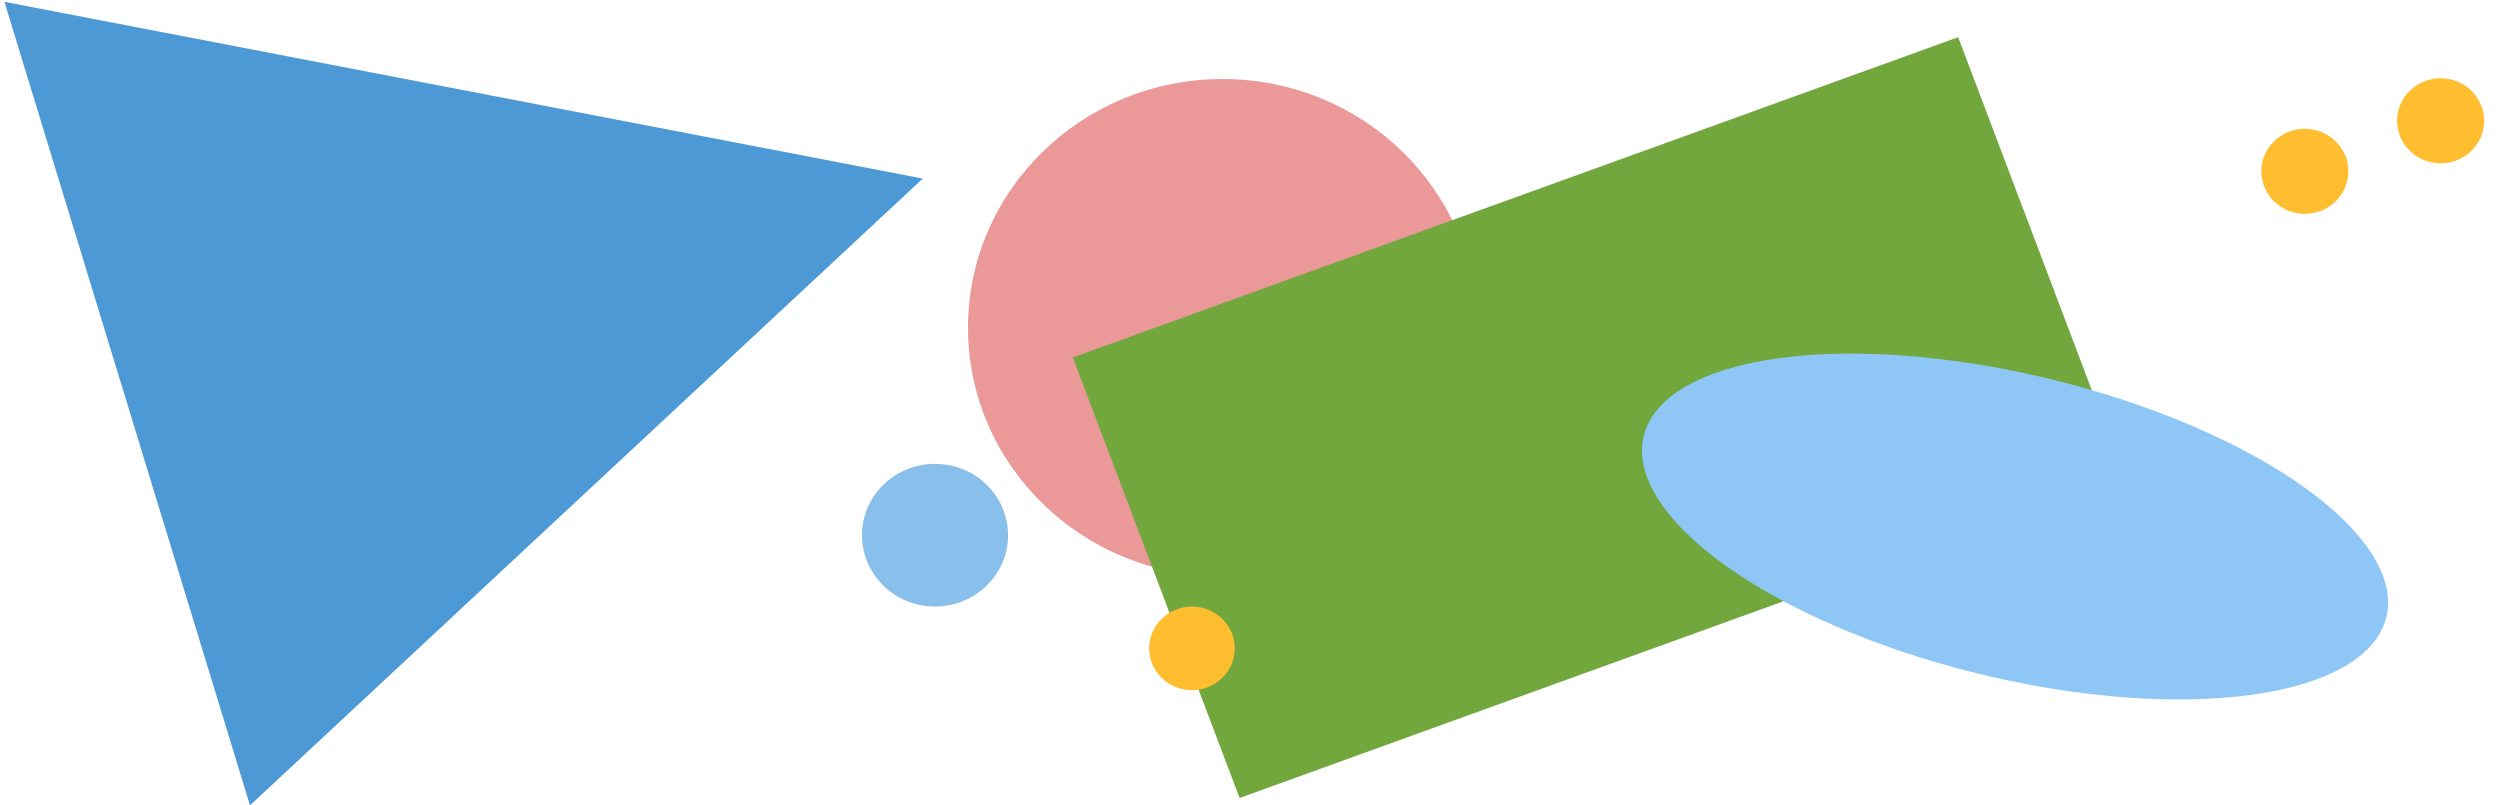 <svg width="149" height="48" viewBox="0 0 149 48" fill="none" xmlns="http://www.w3.org/2000/svg">
<path d="M54.996 10.644L14.899 48L0.264 0.109L54.996 10.644Z" fill="#4D99D6"/>
<ellipse cx="55.727" cy="31.897" rx="4.353" ry="4.252" fill="#88BFEB"/>
<ellipse cx="72.867" cy="19.531" rx="15.174" ry="14.821" fill="#EB9898"/>
<rect width="56.136" height="28.082" transform="matrix(0.94 -0.34 0.354 0.935 63.938 21.303)" fill="#72A73E"/>
<ellipse cx="71.041" cy="38.644" rx="2.551" ry="2.491" fill="#FFBD30"/>
<ellipse cx="22.779" cy="9.039" rx="22.779" ry="9.039" transform="matrix(0.971 0.239 -0.25 0.968 100.238 17.188)" fill="#8EC7F5"/>
<ellipse cx="137.368" cy="10.21" rx="2.594" ry="2.534" fill="#FFBD30"/>
<ellipse cx="145.46" cy="7.2" rx="2.594" ry="2.534" fill="#FFBD30"/>
</svg>
